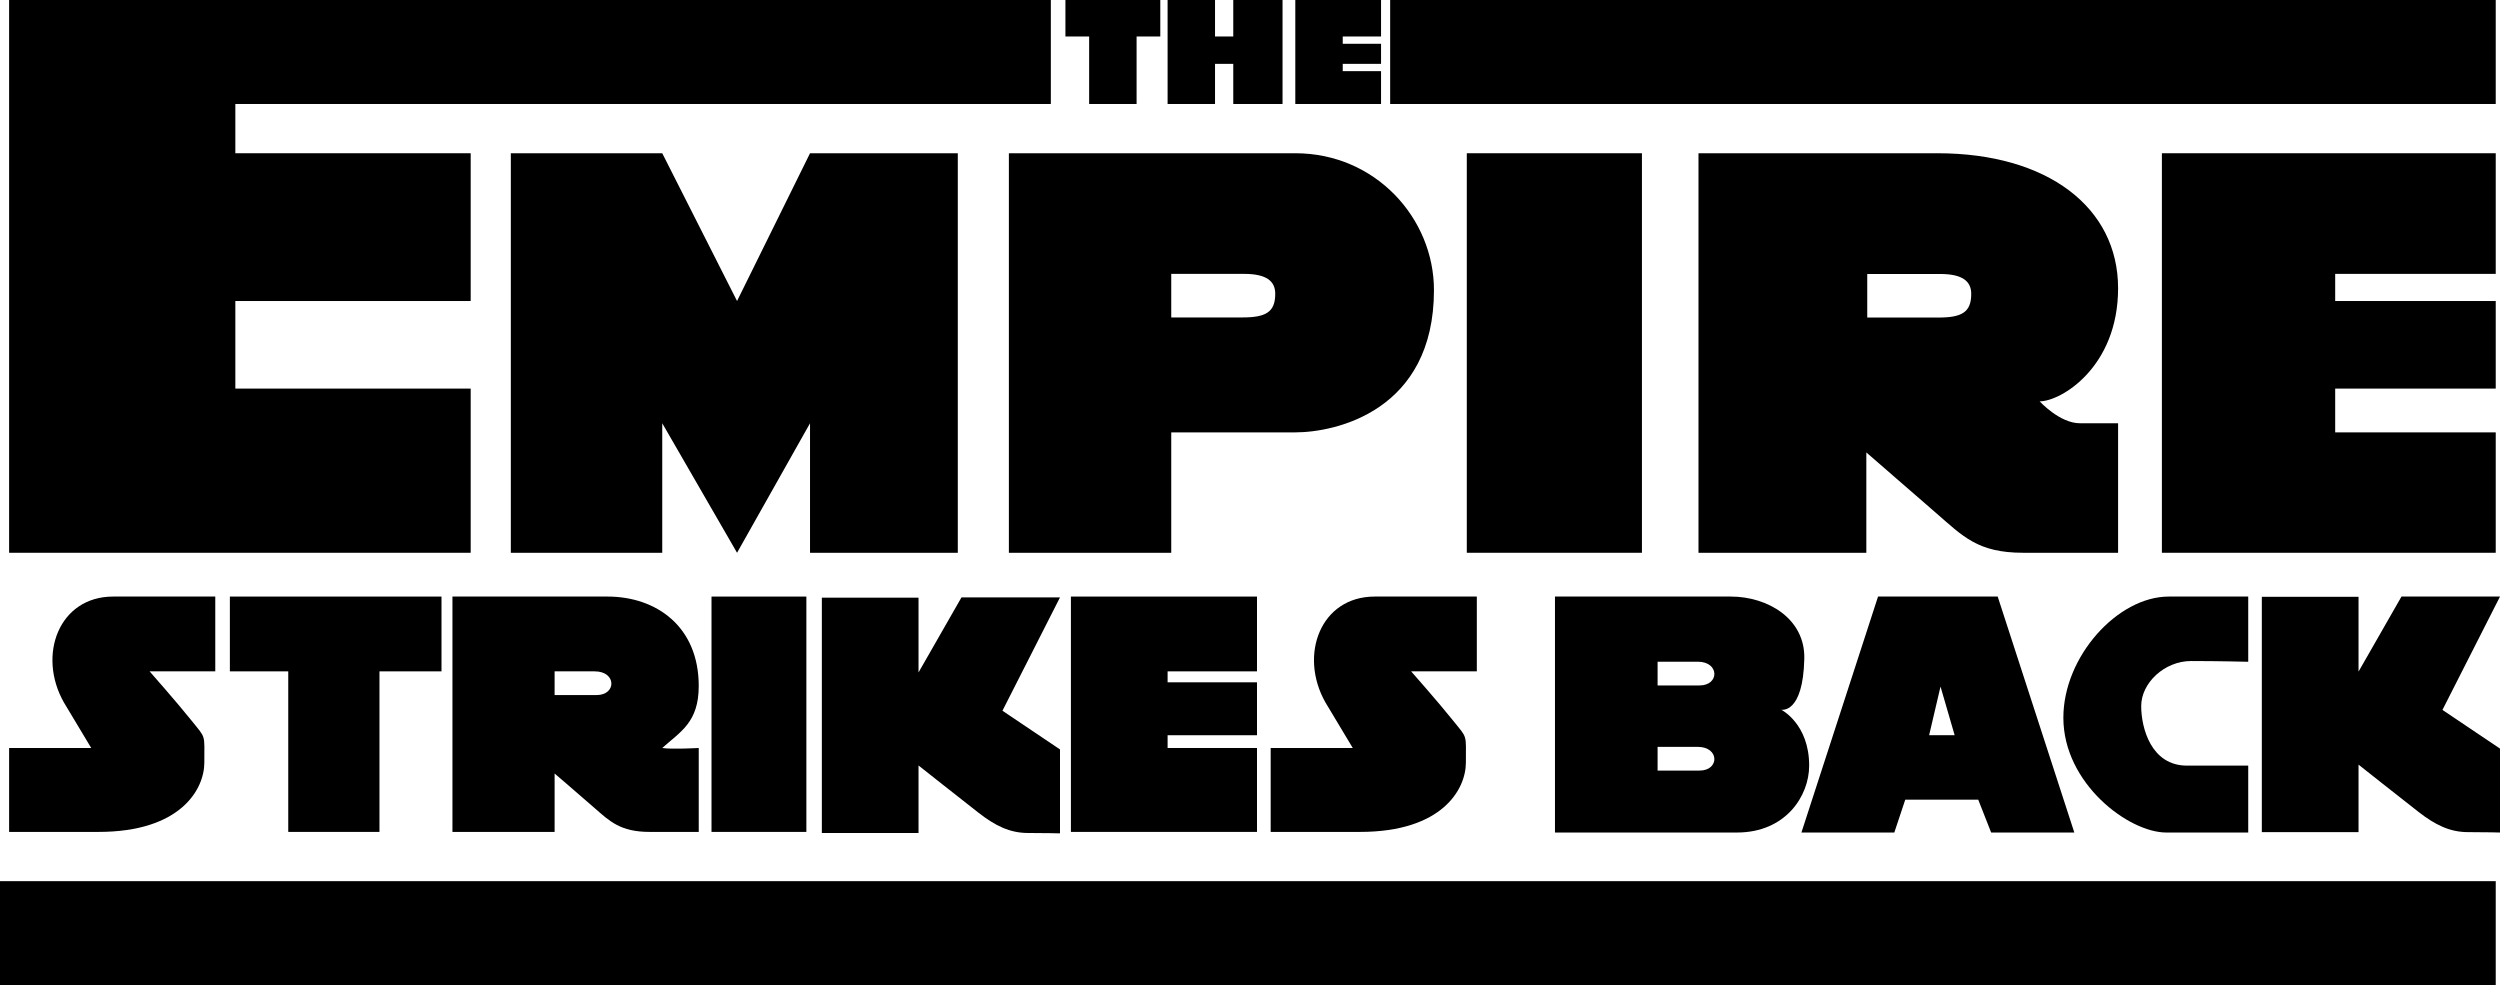 <?xml version="1.0" encoding="utf-8"?>
<!-- Generator: Adobe Illustrator 16.0.0, SVG Export Plug-In . SVG Version: 6.00 Build 0)  -->
<!DOCTYPE svg PUBLIC "-//W3C//DTD SVG 1.1//EN" "http://www.w3.org/Graphics/SVG/1.1/DTD/svg11.dtd">
<svg version="1.1" id="Layer_1" xmlns="http://www.w3.org/2000/svg" xmlns:xlink="http://www.w3.org/1999/xlink" x="0px" y="0px"
	 width="1000px" height="394.064px" viewBox="0 0 1000 394.064" enable-background="new 0 0 1000 394.064" xml:space="preserve">
<g>
	<polygon fill-rule="evenodd" clip-rule="evenodd" points="0,352.465 0,394.064 998.294,394.064 998.294,352.465 0,352.465 	"/>
	<polygon fill-rule="evenodd" clip-rule="evenodd" points="3.647,0 3.647,221.11 188.274,221.11 188.274,155.436 94.138,155.436 
		94.138,120.408 188.274,120.408 188.274,61.298 94.138,61.298 94.138,41.594 420.334,41.594 420.334,0 3.647,0 	"/>
	<polygon fill-rule="evenodd" clip-rule="evenodd" points="204.329,61.298 204.329,221.11 264.898,221.11 264.898,169.302 
		294.819,221.11 324.009,169.302 324.009,221.11 383.119,221.11 383.119,61.298 324.009,61.298 294.819,120.408 264.898,61.298 
		204.329,61.298 	"/>
	<path fill-rule="evenodd" clip-rule="evenodd" d="M518.123,61.298c-32.841,0-114.57,0-114.57,0V221.11h64.945v-48.159
		c0,0,32.839,0,49.625,0c16.052,0,55.461-8.516,55.461-56.922C573.584,87.328,550.232,61.298,518.123,61.298L518.123,61.298z
		 M496.958,126.976c-9.485,0-28.459,0-28.459,0v-17.425c0,0,22.622,0,29.191,0c8.753,0,12.408,2.829,12.408,7.938
		C510.098,124.788,506.442,126.976,496.958,126.976L496.958,126.976z"/>
	<polygon fill-rule="evenodd" clip-rule="evenodd" points="586.718,61.298 586.718,221.11 656.772,221.11 656.772,61.298 
		586.718,61.298 	"/>
	<path fill-rule="evenodd" clip-rule="evenodd" d="M815.86,160.544c8.51,0,31.377-13.624,31.377-45.244
		c0-32.352-28.218-54.001-72.244-54.001c-26.274,0-95.597,0-95.597,0V221.11h67.137v-40.133c0,0,16.784,14.596,27.728,24.081
		c10.949,9.484,16.789,16.052,35.026,16.052c18.249,0,37.95,0,37.95,0v-51.809c0,0-7.299,0-15.325,0S815.86,160.544,815.86,160.544
		L815.86,160.544z M775.358,127.021c-9.49,0-28.459,0-28.459,0v-17.425c0,0,22.619,0,29.186,0c8.759,0,12.408,2.832,12.408,7.938
		C788.493,124.833,784.844,127.021,775.358,127.021L775.358,127.021z"/>
	<polygon fill-rule="evenodd" clip-rule="evenodd" points="556.067,0 556.067,41.594 998.294,41.594 998.294,0 556.067,0 	"/>
	<polygon fill-rule="evenodd" clip-rule="evenodd" points="864.754,61.298 864.754,221.11 998.294,221.11 998.294,172.952 
		934.075,172.952 934.075,155.436 998.294,155.436 998.294,120.408 934.075,120.408 934.075,109.551 998.294,109.551 
		998.294,61.298 864.754,61.298 	"/>
	<polygon fill-rule="evenodd" clip-rule="evenodd" points="426.172,0 426.172,14.596 435.659,14.596 435.659,41.594 454.634,41.594 
		454.634,14.596 464.119,14.596 464.119,0 426.172,0 	"/>
	<polygon fill-rule="evenodd" clip-rule="evenodd" points="467.039,0 467.039,41.594 486.011,41.594 486.011,25.542 493.308,25.542 
		493.308,41.594 513.015,41.594 513.015,0 493.308,0 493.308,14.596 486.011,14.596 486.011,0 467.039,0 	"/>
	<polygon fill-rule="evenodd" clip-rule="evenodd" points="518.123,0 518.123,41.594 552.418,41.594 552.418,28.459 537.093,28.459 
		537.093,25.542 552.418,25.542 552.418,17.513 537.093,17.513 537.093,14.596 552.418,14.596 552.418,0 518.123,0 	"/>
	<path fill-rule="evenodd" clip-rule="evenodd" d="M86.109,238.626v29.919H59.84c0,0,10.946,12.402,16.784,19.701
		c5.838,7.3,5.108,5.114,5.108,16.784c0,10.701-9.487,27.733-42.326,27.733c-24.81,0-35.759,0-35.759,0v-33.568h32.841
		L25.54,280.947c-10.723-18.97-1.924-42.321,19.705-42.321C63.489,238.626,86.109,238.626,86.109,238.626L86.109,238.626z"/>
	<polygon fill-rule="evenodd" clip-rule="evenodd" points="91.949,238.626 91.949,268.545 115.301,268.545 115.301,332.764 
		151.786,332.764 151.786,268.545 176.599,268.545 176.599,238.626 91.949,238.626 	"/>
	<polygon fill-rule="evenodd" clip-rule="evenodd" points="284.603,238.626 284.603,332.764 322.547,332.764 322.547,238.626 
		284.603,238.626 	"/>
	<polygon fill-rule="evenodd" clip-rule="evenodd" points="428.362,238.626 428.362,332.764 502.798,332.764 502.798,299.195 
		467.039,299.195 467.039,294.092 502.798,294.092 502.798,272.927 467.039,272.927 467.039,268.545 502.798,268.545 
		502.798,238.626 428.362,238.626 	"/>
	<path fill-rule="evenodd" clip-rule="evenodd" d="M590.729,238.626v29.919H564.46c0,0,10.949,12.402,16.784,19.701
		c5.84,7.3,5.108,5.114,5.108,16.784c0,10.701-9.485,27.733-42.326,27.733c-24.811,0-35.754,0-35.754,0v-33.568h32.836
		l-10.949-18.248c-10.723-18.97-1.921-42.321,19.707-42.321C568.109,238.626,590.729,238.626,590.729,238.626L590.729,238.626z"/>
	<path fill-rule="evenodd" clip-rule="evenodd" d="M264.898,299.195c7.299-6.567,14.596-10.217,14.596-24.815
		c0-23.836-17.026-35.754-36.488-35.754c-21.893,0-62.028,0-62.028,0v94.138h40.865v-23.352c0,0,10.217,8.753,16.055,13.867
		c5.838,5.103,10.217,9.484,21.893,9.484c11.675,0,19.704,0,19.704,0v-33.568C279.494,299.195,268.782,299.809,264.898,299.195
		L264.898,299.195z M238.627,278.029c-8.026,0-16.784,0-16.784,0v-9.484c0,0,7.296,0,16.055,0
		C246.655,268.545,246.655,278.029,238.627,278.029L238.627,278.029z"/>
	<path fill-rule="evenodd" clip-rule="evenodd" d="M799.076,238.626h-47.86l-30.65,94.385h37.158l4.377-13.145h29.191l5.168,13.145
		h33.267L799.076,238.626L799.076,238.626z M771.649,294.092l4.56-19.465l5.657,19.465H771.649L771.649,294.092z"/>
	<path fill-rule="evenodd" clip-rule="evenodd" d="M899.29,306.247v26.764c0,0-17.693,0-32.776,0
		c-15.077,0-41.169-19.647-41.169-45.916c0-24.493,21.71-48.469,42.144-48.469c18.248,0,31.802,0,31.802,0v26.086
		c0,0-11.67-0.302-22.861-0.302c-10.62,0-19.949,8.753-19.949,18.001c0,8.774,3.951,23.836,18.308,23.836
		C884.515,306.247,899.29,306.247,899.29,306.247L899.29,306.247z"/>
	<path fill-rule="evenodd" clip-rule="evenodd" d="M904.732,238.713v94.137h38.683v-26.99c0,0,17.511,13.866,24.077,18.97
		c6.573,5.103,12.408,8.021,19.707,8.021c7.294,0,12.801,0.161,12.801,0.161v-33.567l-23.018-15.481L1000,238.626h-39.408
		l-17.177,30.016v-29.929H904.732L904.732,238.713z"/>
	<path fill-rule="evenodd" clip-rule="evenodd" d="M328.737,239.057v94.138h38.674v-27.001c0,0,17.516,13.866,24.083,18.97
		c6.567,5.103,12.405,8.031,19.705,8.031c7.296,0,12.8,0.15,12.8,0.15v-33.568l-23.02-15.481L424,238.96h-39.409l-17.18,30.016
		v-29.919H328.737L328.737,239.057z"/>
	<path fill-rule="evenodd" clip-rule="evenodd" d="M712.475,283.875c0,0,8.759,1.938,9.248-20.434
		c0.345-16.073-14.781-24.815-29.374-24.815c-25.301,0-70.361,0-70.361,0v94.385c0,0,53.334,0,72.794,0
		c19.459,0,28.885-14.599,28.885-26.764C723.666,289.474,712.475,283.875,712.475,283.875L712.475,283.875z M679.822,308.229
		c-8.026,0-16.784,0-16.784,0v-9.485c0,0,7.299,0,16.052,0C687.848,298.743,687.848,308.229,679.822,308.229L679.822,308.229z
		 M679.822,274.176c-8.026,0-16.784,0-16.784,0v-9.496c0,0,7.299,0,16.052,0C687.848,264.68,687.848,274.176,679.822,274.176
		L679.822,274.176z"/>
</g>
</svg>
